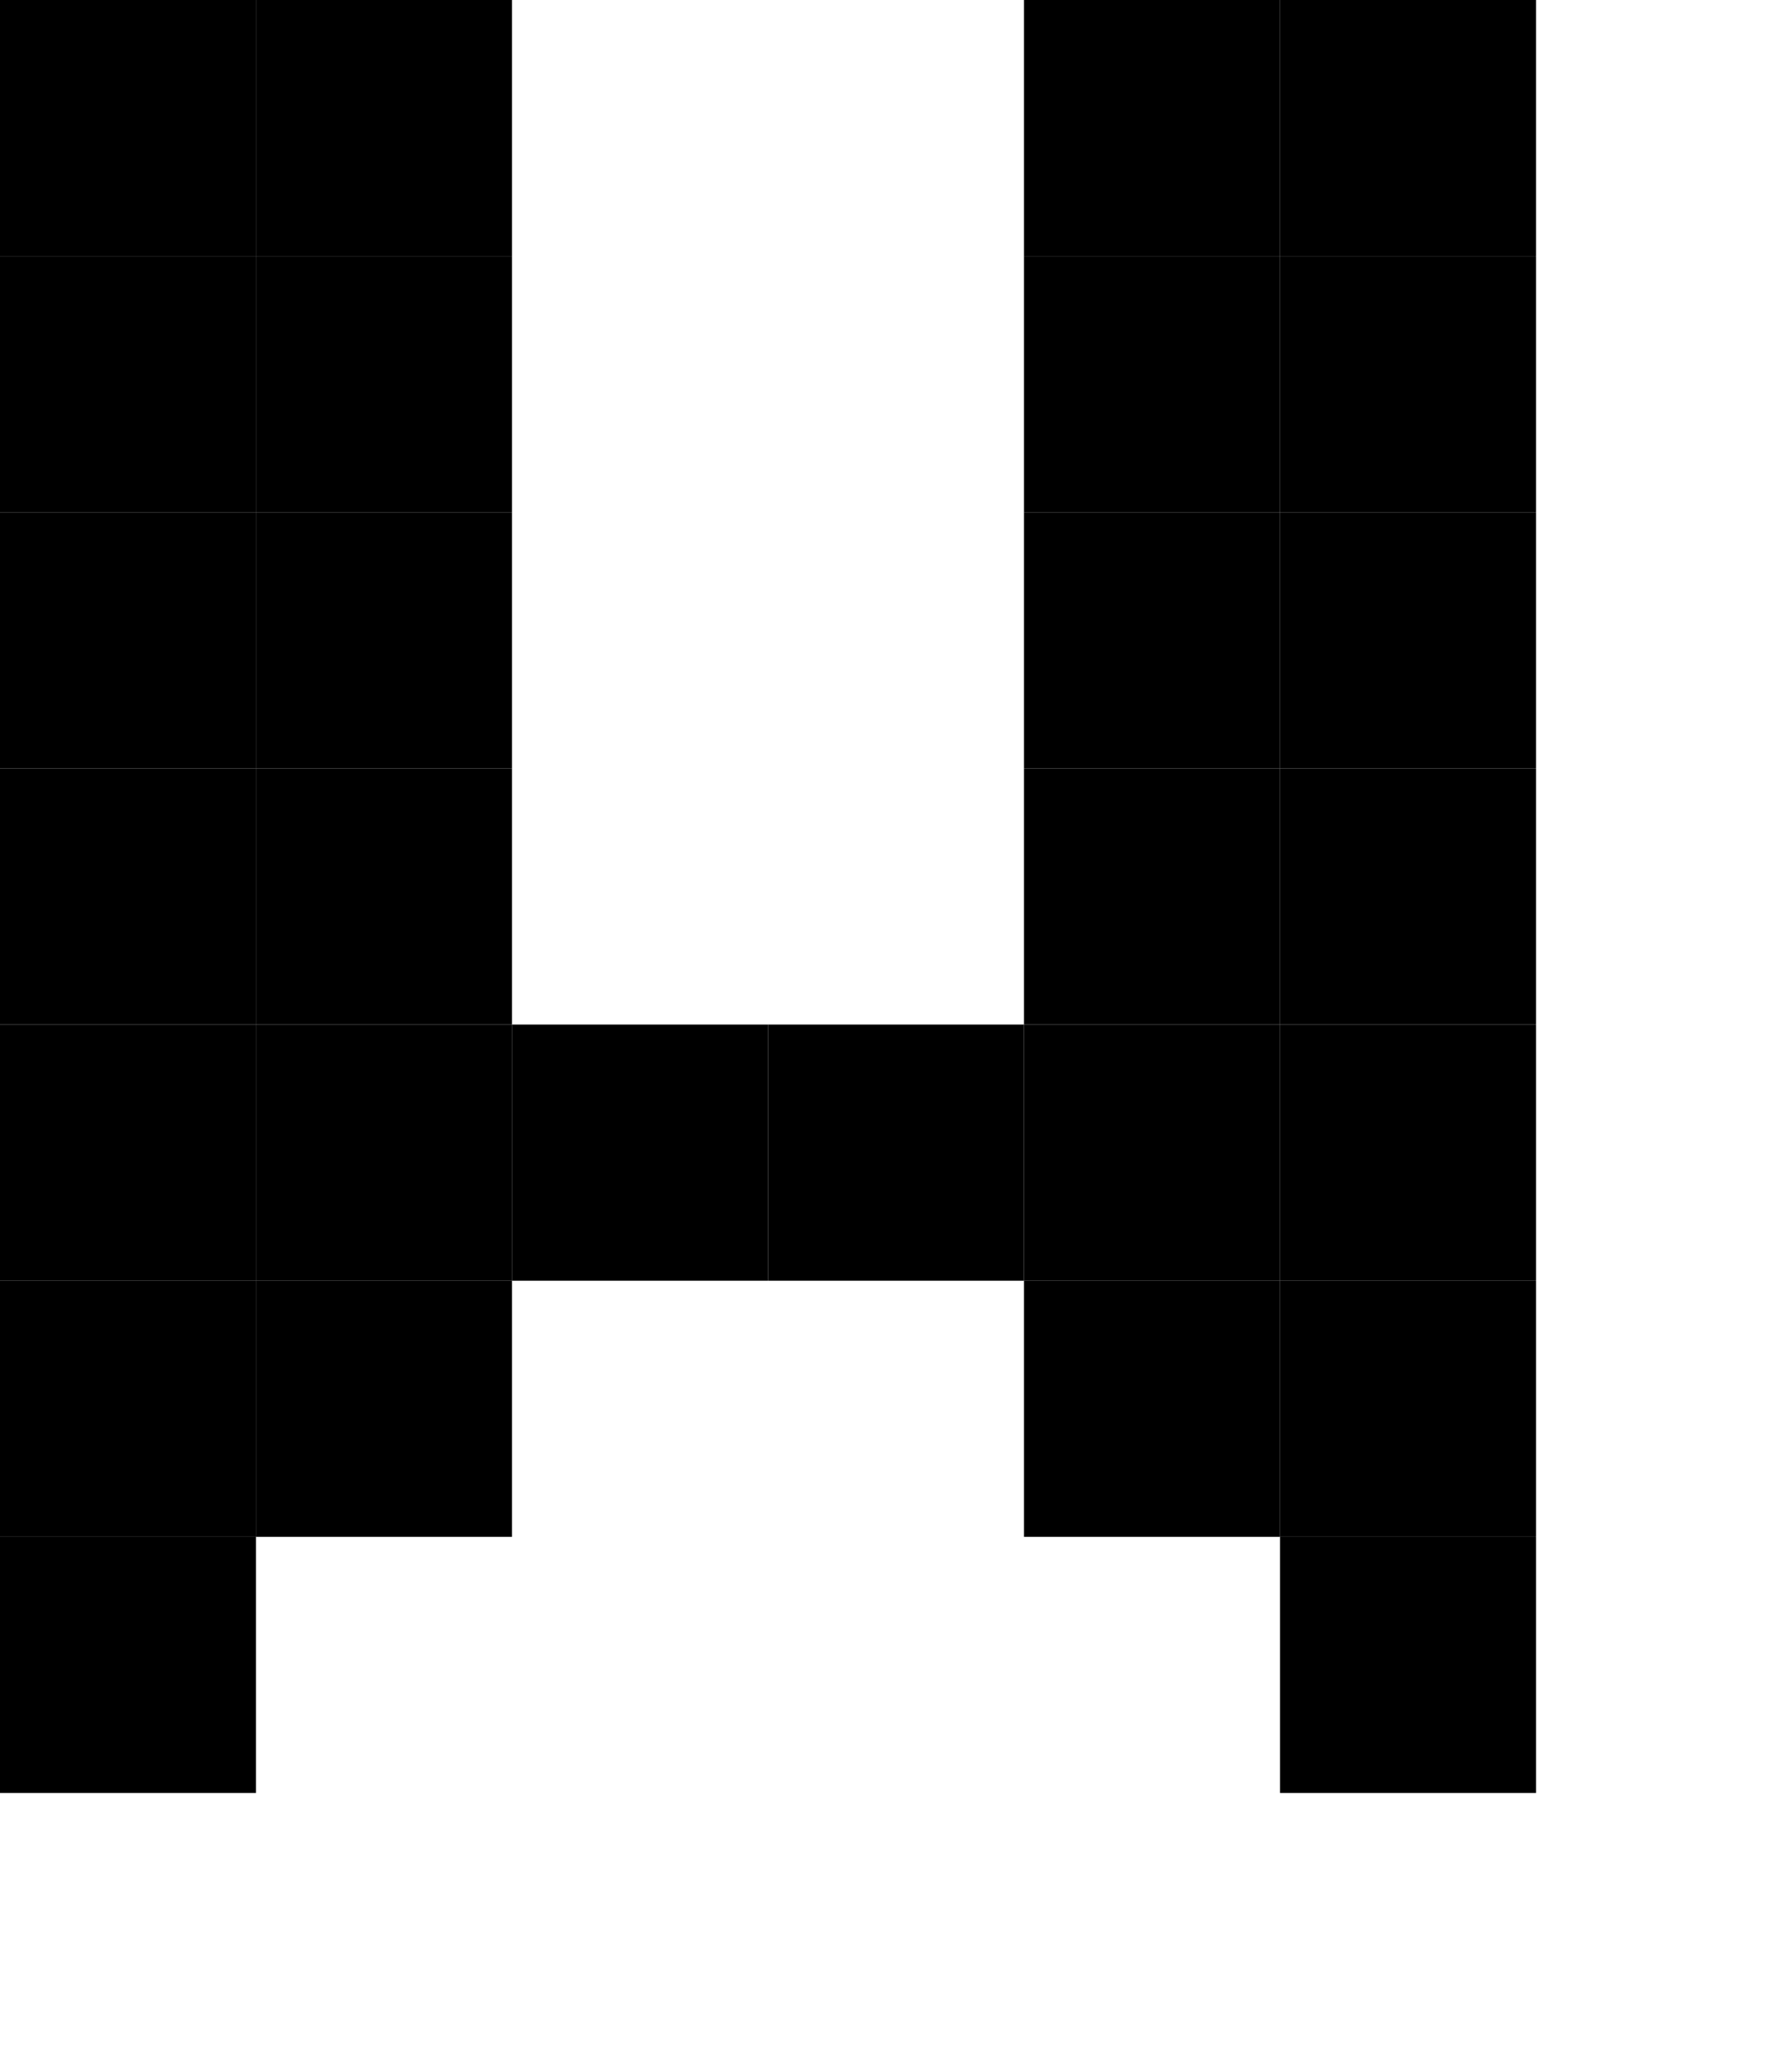 <?xml version="1.0" encoding="UTF-8"?><svg xmlns="http://www.w3.org/2000/svg" version="1.2" baseProfile="tiny" viewBox="0 0 7 8" width="7px" height="8px"><g fill="#000"><rect width="1" height="1" fill="#000"/><rect x="1" width="1" height="1" fill="#000"/><rect fill="#000" x="4" width="1" height="1"/><rect fill="#000" x="5" width="1" height="1"/><rect y="1" width="1" height="1" fill="#000"/><rect width="1" height="1" fill="#000" x="1" y="1"/><rect x="4" y="1" width="1" height="1" fill="#000"/><rect height="1" fill="#000" x="5" y="1" width="1"/><rect y="2" width="1" height="1" fill="#000"/><rect fill="#000" x="1" y="2" width="1" height="1"/><rect y="2" width="1" height="1" fill="#000" x="4"/><rect x="5" y="2" width="1" height="1" fill="#000"/><rect y="3" width="1" height="1" fill="#000"/><rect x="1" y="3" width="1" height="1" fill="#000"/><rect y="3" width="1" height="1" fill="#000" x="4"/><rect x="5" y="3" width="1" height="1" fill="#000"/><rect y="4" width="1" height="1" fill="#000"/><rect x="1" y="4" width="1" height="1" fill="#000"/><rect x="2" y="4" width="1" height="1" fill="#000"/><rect x="3" y="4" width="1" height="1" fill="#000"/><rect x="4" y="4" width="1" height="1" fill="#000"/><rect x="5" y="4" width="1" height="1" fill="#000"/><rect fill="#000" y="5" width="1" height="1"/><rect x="1" y="5" width="1" height="1" fill="#000"/><rect y="5" width="1" height="1" fill="#000" x="4"/><rect x="5" y="5" width="1" height="1" fill="#000"/><rect y="6" width="1" height="1" fill="#000"/><rect y="6" width="1" height="1" fill="#000" x="5"/></g></svg>